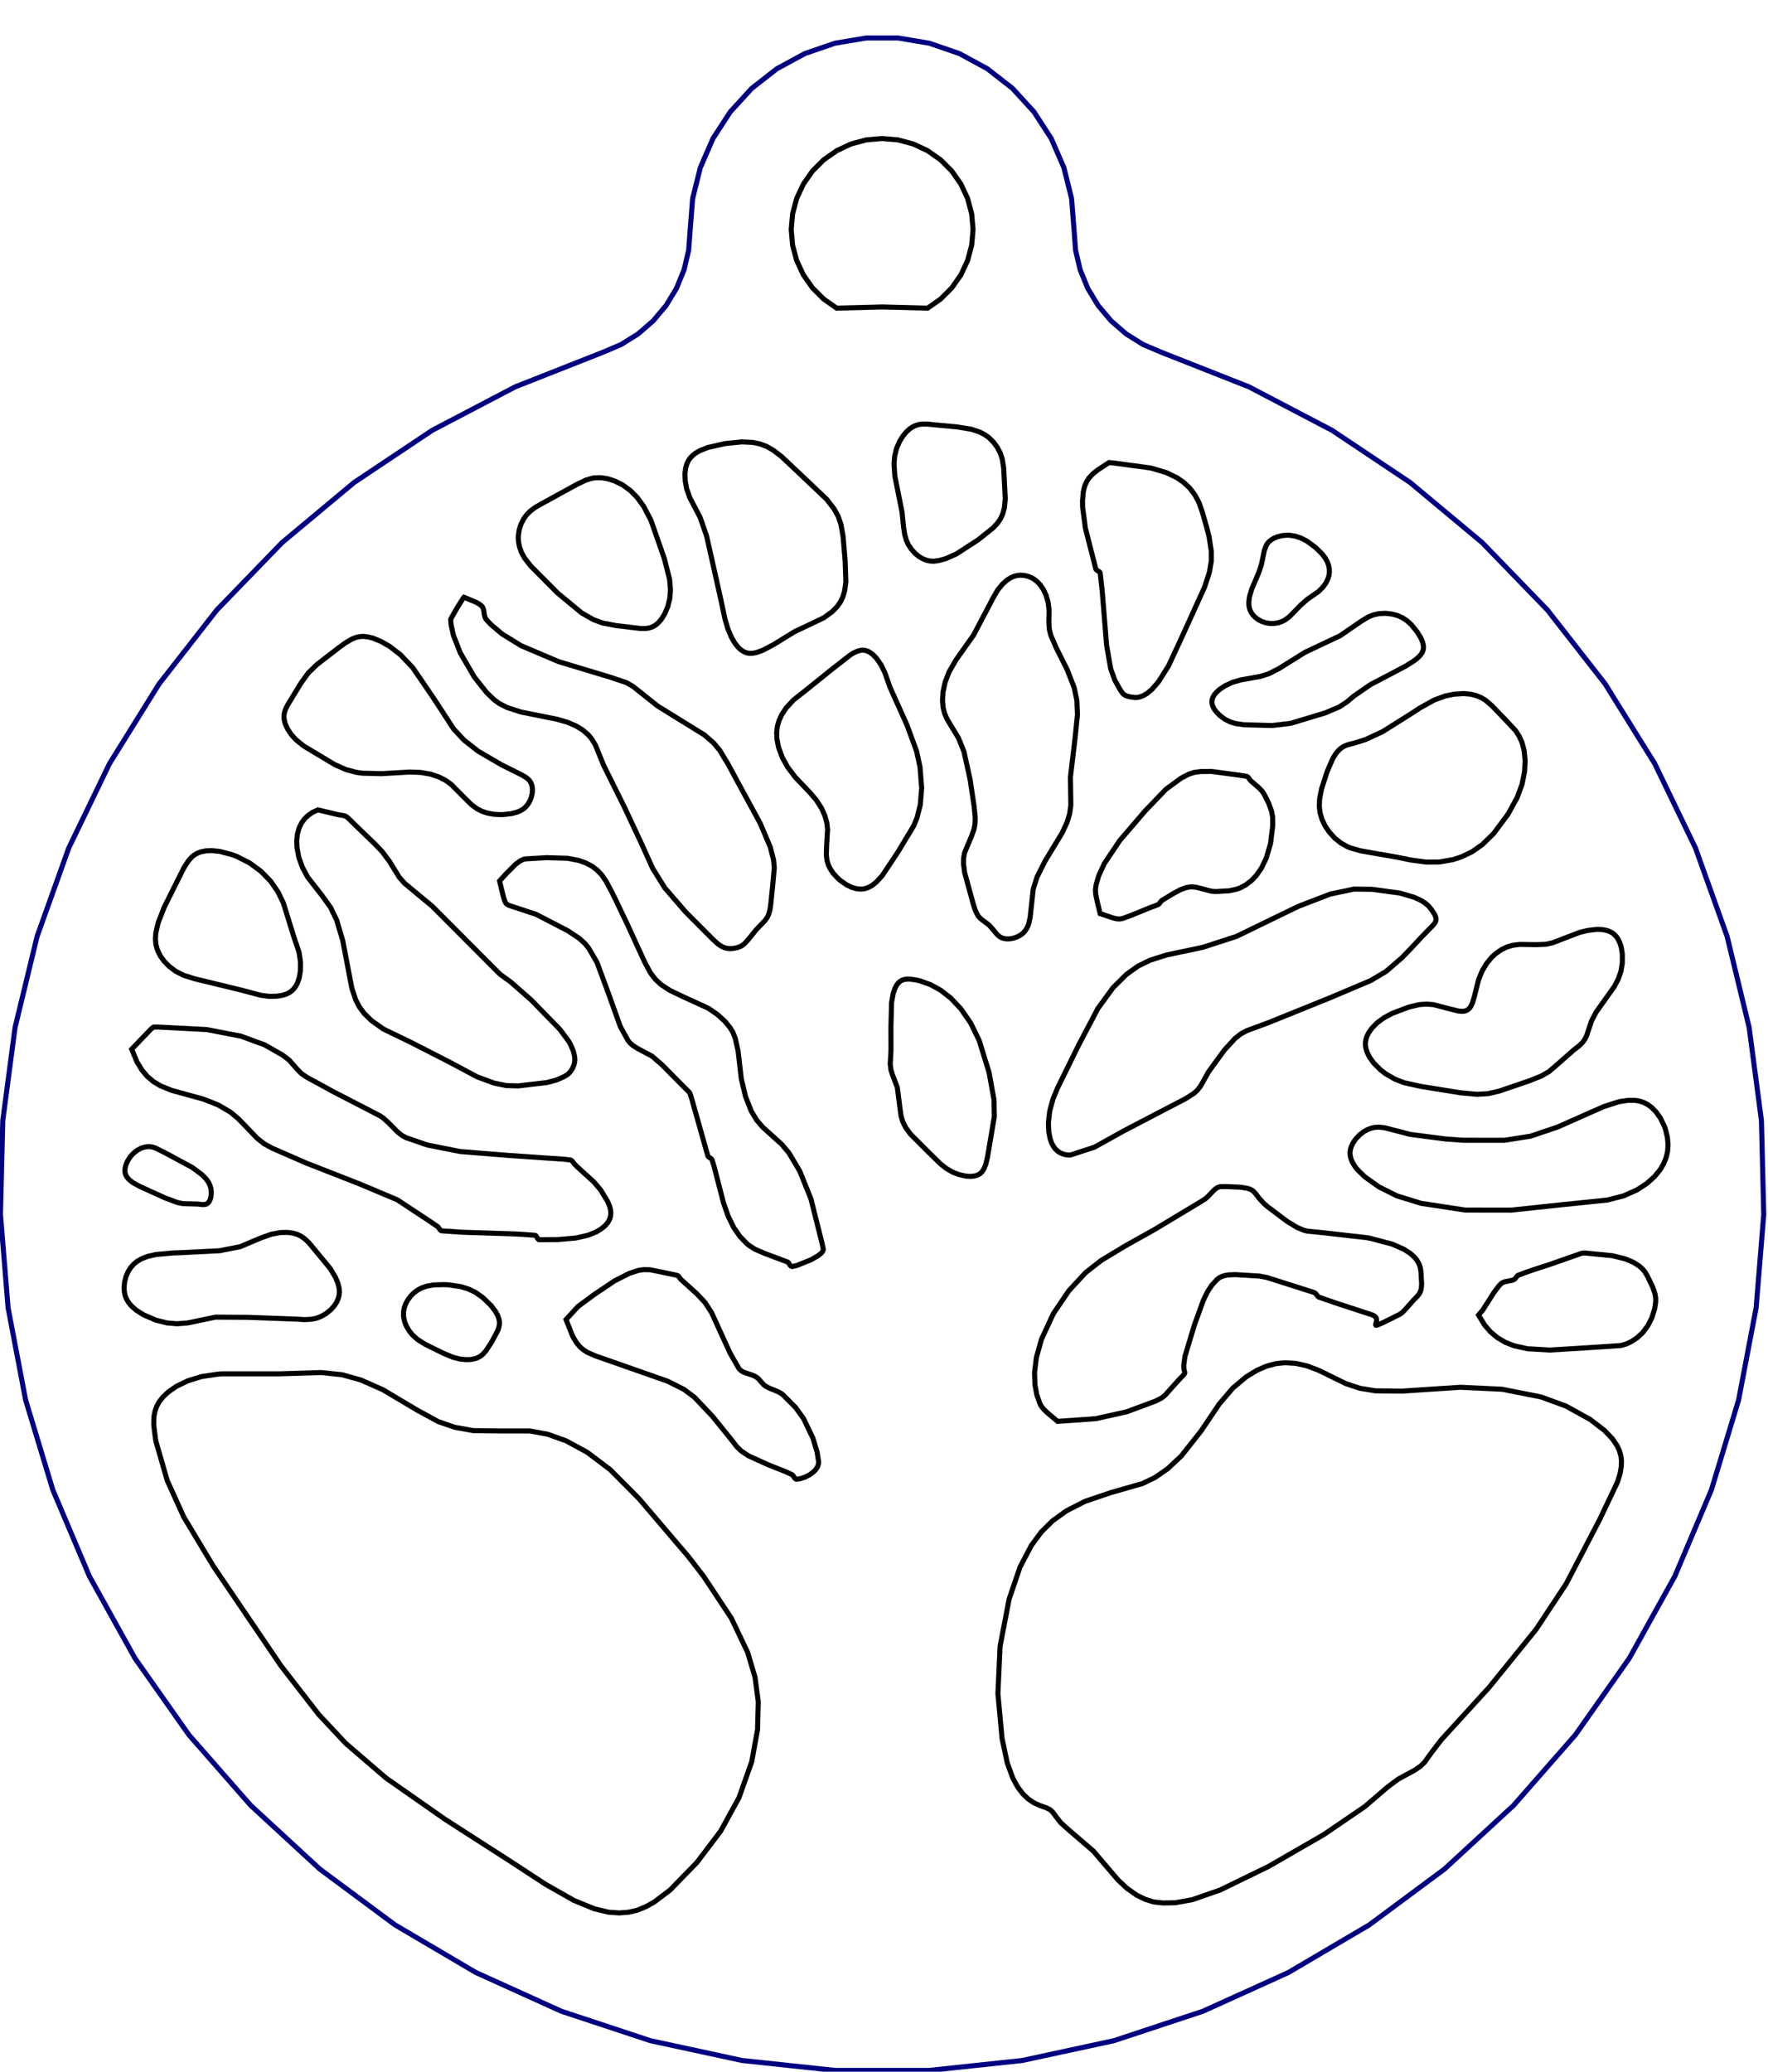 <?xml version="1.0" encoding="UTF-8" standalone="no"?>
<svg
   xmlns:dc="http://purl.org/dc/elements/1.1/"
   xmlns:cc="http://creativecommons.org/ns#"
   xmlns:rdf="http://www.w3.org/1999/02/22-rdf-syntax-ns#"
   xmlns:svg="http://www.w3.org/2000/svg"
   xmlns="http://www.w3.org/2000/svg"
   xmlns:sodipodi="http://sodipodi.sourceforge.net/DTD/sodipodi-0.dtd"
   xmlns:inkscape="http://www.inkscape.org/namespaces/inkscape"
   width="35mm"
   height="41mm"
   viewBox="0 -41 35 41"
   version="1.1"
   id="svg4572"
   sodipodi:docname="tree_earring.svg"
   inkscape:version="0.92.3 (8f024d7827, 2018-11-21, custom)">
  <defs
     id="defs4576" />
  <sodipodi:namedview
     pagecolor="#ffffff"
     bordercolor="#666666"
     borderopacity="1"
     objecttolerance="10"
     gridtolerance="10"
     guidetolerance="10"
     inkscape:pageopacity="0"
     inkscape:pageshadow="2"
     inkscape:window-width="3840"
     inkscape:window-height="2104"
     id="namedview4574"
     showgrid="false"
     inkscape:zoom="11.92561"
     inkscape:cx="66.141732"
     inkscape:cy="77.480315"
     inkscape:window-x="3840"
     inkscape:window-y="0"
     inkscape:window-maximized="1"
     inkscape:current-layer="svg4572" />
  <title
     id="title4568">OpenSCAD Model</title>
  <g
     id="g4670">
    <path
       id="path4638"
       d="m 18.391,-0.025 1.846,-0.197 1.815,-0.392 1.763,-0.583 1.691,-0.766 1.6,-0.942 1.491,-1.106 1.365,-1.258 1.224,-1.396 1.069,-1.518 0.901,-1.623 0.724,-1.71 0.538,-1.777 0.347,-1.824 0.151,-1.851 -0.046,-1.856 -0.243,-1.841 -0.437,-1.805 -0.626,-1.748 -0.808,-1.672 -0.981,-1.576 -1.143,-1.463 -1.292,-1.334 -1.426,-1.189 -1.544,-1.031 -1.645,-0.861 -1.727,-0.681 -0.366,-0.155 -0.337,-0.21 -0.3,-0.26 -0.256,-0.304 -0.206,-0.34 -0.15,-0.368 -0.091,-0.387 -0.029,-0.396 -0.05,-0.627 -0.152,-0.611 -0.251,-0.577 -0.343,-0.528 -0.425,-0.464 -0.496,-0.387 -0.553,-0.3 -0.595,-0.205 -0.621,-0.104 h -0.629 l -0.621,0.104 -0.595,0.205 -0.553,0.3 -0.496,0.387 -0.425,0.464 -0.343,0.528 -0.251,0.577 -0.152,0.611 -0.05,0.627 -0.029,0.396 -0.091,0.387 -0.15,0.368 -0.206,0.34 -0.256,0.304 -0.3,0.26 -0.337,0.21 -0.366,0.155 -1.727,0.681 -1.645,0.861 -1.544,1.031 -1.426,1.189 -1.292,1.334 -1.143,1.463 -0.981,1.576 -0.808,1.672 -0.626,1.748 -0.437,1.805 -0.243,1.841 -0.046,1.856 0.151,1.851 0.347,1.824 0.538,1.777 0.724,1.71 0.902,1.623 1.069,1.518 1.224,1.396 1.365,1.258 1.491,1.106 1.6,0.942 1.691,0.766 1.763,0.583 1.815,0.392 1.846,0.197 z"
       style="fill:none;stroke:#000080;stroke-width:0.1;stroke-miterlimit:4;stroke-dasharray:none"
       inkscape:connector-curvature="0" />
    <path
       id="path4636"
       d="m 18.364,-34.902 -0.901,-0.023 -0.901,0.023 -0.257,-0.18 -0.222,-0.222 -0.18,-0.257 -0.132,-0.284 -0.081,-0.303 -0.027,-0.312 0.028,-0.312 0.081,-0.303 0.133,-0.284 0.18,-0.257 0.222,-0.222 0.257,-0.18 0.284,-0.133 0.303,-0.081 0.312,-0.027 0.312,0.027 0.303,0.081 0.284,0.133 0.257,0.18 0.222,0.222 0.18,0.257 0.133,0.284 0.081,0.303 0.028,0.312 -0.027,0.312 -0.081,0.303 -0.132,0.284 -0.18,0.257 -0.222,0.222 z"
       style="fill:none;stroke:#000000;stroke-width:0.1;stroke-miterlimit:4;stroke-dasharray:none"
       inkscape:connector-curvature="0" />
    <path
       id="path4634"
       d="m 18.488,-29.893 -0.075,-0.004 -0.07,-0.015 -0.07,-0.027 -0.076,-0.043 -0.078,-0.063 -0.078,-0.086 -0.061,-0.093 -0.038,-0.085 -0.032,-0.111 -0.022,-0.145 -0.031,-0.3 -0.143,-0.716 -0.016,-0.238 0.013,-0.154 0.036,-0.148 0.062,-0.145 0.067,-0.107 0.067,-0.08 0.064,-0.058 0.06,-0.041 0.063,-0.029 0.062,-0.018 0.075,-0.009 0.089,2e-4 0.215,0.022 0.379,0.035 0.282,0.047 0.16,0.053 0.104,0.054 0.082,0.059 0.085,0.083 0.08,0.108 0.061,0.119 0.038,0.118 0.027,0.17 0.032,0.612 -0.018,0.179 -0.032,0.119 -0.04,0.088 -0.056,0.085 -0.089,0.099 -0.305,0.244 -0.432,0.279 -0.203,0.09 -0.138,0.038 z"
       style="fill:none;stroke:#000000;stroke-width:0.1;stroke-miterlimit:4;stroke-dasharray:none"
       inkscape:connector-curvature="0" />
    <path
       id="path4632"
       d="m 14.791,-28.078 -0.041,-0.013 -0.042,-0.021 -0.047,-0.033 -0.053,-0.051 -0.061,-0.077 -0.069,-0.118 -0.071,-0.17 -0.057,-0.196 -0.077,-0.363 -0.193,-0.863 -0.092,-0.408 -0.128,-0.369 -0.207,-0.396 -0.059,-0.169 -0.029,-0.152 -0.006,-0.148 0.014,-0.112 0.021,-0.074 0.03,-0.066 0.035,-0.053 0.047,-0.051 0.064,-0.051 0.089,-0.051 0.155,-0.061 0.335,-0.076 0.336,-0.035 0.218,0.011 0.143,0.03 0.13,0.049 0.133,0.076 0.162,0.124 0.351,0.331 0.036,0.034 0.507,0.481 0.148,0.192 0.082,0.151 0.053,0.155 0.043,0.245 0.04,0.48 0.014,0.413 -0.024,0.178 -0.037,0.123 -0.051,0.103 -0.064,0.089 -0.095,0.096 -0.164,0.12 -0.585,0.278 -0.409,0.252 -0.213,0.113 -0.126,0.045 -0.081,0.015 -0.058,0.001 z"
       style="fill:none;stroke:#000000;stroke-width:0.1;stroke-miterlimit:4;stroke-dasharray:none"
       inkscape:connector-curvature="0" />
    <path
       id="path4630"
       d="m 22.38,-27.207 -0.06,-0.014 -0.04,-0.016 -0.025,-0.015 -0.02,-0.016 -0.017,-0.02 -0.043,-0.061 -0.105,-0.189 -0.082,-0.224 -0.082,-0.474 -0.087,-1.078 -0.039,-0.342 -0.001,-0.006 -0.002,-0.005 -0.003,-0.005 -0.005,-0.006 -0.007,-0.006 -0.008,-0.006 -0.033,-0.02 -0.013,-0.01 -0.007,-0.007 -0.004,-0.005 -0.003,-0.006 -0.207,-0.807 -0.055,-0.416 -0.002,-0.132 0.017,-0.184 0.027,-0.105 0.038,-0.087 0.045,-0.07 0.07,-0.077 0.102,-0.082 0.226,-0.148 0.08,0.008 0.747,0.1 0.312,0.093 0.206,0.1 0.132,0.091 0.119,0.112 0.104,0.137 0.081,0.153 0.066,0.19 0.035,0.121 0.046,0.161 0.052,0.201 0.045,0.291 -7e-4,0.196 -0.039,0.223 -0.095,0.29 -0.448,0.986 -0.264,0.569 -0.199,0.316 -0.13,0.15 -0.095,0.08 -0.074,0.044 -0.055,0.022 -0.053,0.013 -0.049,0.004 z"
       style="fill:none;stroke:#000000;stroke-width:0.1;stroke-miterlimit:4;stroke-dasharray:none"
       inkscape:connector-curvature="0" />
    <path
       id="path4628"
       d="m 12.524,-28.58 -0.325,-0.039 -0.27,-0.051 -0.186,-0.069 -0.227,-0.13 -0.475,-0.392 -0.538,-0.541 -0.118,-0.153 -0.06,-0.109 -0.042,-0.117 -0.02,-0.105 -0.003,-0.102 0.017,-0.121 0.036,-0.115 0.053,-0.106 0.061,-0.084 0.074,-0.074 0.099,-0.073 0.125,-0.071 0.704,-0.386 0.173,-0.082 0.12,-0.035 0.07,-0.01 0.104,-8e-4 0.124,0.018 0.145,0.045 0.163,0.081 0.151,0.11 0.133,0.134 0.131,0.18 0.144,0.276 0.264,0.755 0.105,0.413 0.017,0.211 -0.013,0.163 -0.04,0.165 -0.062,0.146 -0.066,0.105 -0.054,0.063 -0.037,0.034 -0.049,0.034 -0.054,0.026 -0.053,0.016 -0.066,0.009 -0.094,10e-5 z"
       style="fill:none;stroke:#000000;stroke-width:0.1;stroke-miterlimit:4;stroke-dasharray:none"
       inkscape:connector-curvature="0" />
    <path
       id="path4626"
       d="m 25.059,-28.674 -0.08,-0.027 -0.071,-0.037 -0.058,-0.043 -0.046,-0.047 -0.001,-0.002 -0.032,-0.045 -0.024,-0.048 -0.015,-0.048 -0.009,-0.058 10e-5,-0.072 0.013,-0.091 0.043,-0.149 0.135,-0.314 0.057,-0.169 0.059,-0.285 0.028,-0.077 0.007,-0.015 0.025,-0.042 0.03,-0.035 0.04,-0.034 0.053,-0.033 0.079,-0.033 0.092,-0.022 0.09,-0.008 0.064,0.002 0.102,0.017 0.11,0.036 0.122,0.062 0.171,0.126 0.132,0.13 0.066,0.088 0.038,0.073 0.024,0.07 0.013,0.072 5e-4,0.067 -0.01,0.062 -0.022,0.068 -0.038,0.075 -0.058,0.081 -0.085,0.085 -0.222,0.154 -0.128,0.112 -0.227,0.232 -0.083,0.062 -0.055,0.03 -0.078,0.028 -0.084,0.014 -0.085,3e-4 z"
       style="fill:none;stroke:#000000;stroke-width:0.1;stroke-miterlimit:4;stroke-dasharray:none"
       inkscape:connector-curvature="0" />
    <path
       id="path4624"
       d="m 19.899,-22.422 -0.041,-0.009 -0.031,-0.011 -0.032,-0.018 -0.034,-0.026 -0.036,-0.036 -0.071,-0.087 -0.072,-0.082 -0.125,-0.093 -0.053,-0.043 -0.033,-0.038 -0.031,-0.049 -0.036,-0.08 -0.035,-0.108 -0.173,-0.63 -0.023,-0.178 0.003,-0.109 0.018,-0.102 0.135,-0.322 0.053,-0.144 0.02,-0.105 0.004,-0.131 -0.021,-0.211 -0.079,-0.531 -0.123,-0.56 -0.108,-0.268 -0.226,-0.374 -0.048,-0.11 -0.03,-0.117 -0.013,-0.141 0.01,-0.17 0.043,-0.196 0.076,-0.198 0.138,-0.241 0.347,-0.489 0.354,-0.672 0.016,-0.034 0.109,-0.189 0.096,-0.117 0.089,-0.079 0.078,-0.049 0.061,-0.026 0.066,-0.017 0.069,-0.005 0.071,0.006 0.078,0.019 0.071,0.03 0.042,0.025 0.063,0.05 0.061,0.066 0.059,0.087 0.054,0.116 0.04,0.139 0.019,0.146 -0.004,0.252 0.009,0.135 0.031,0.123 0.105,0.242 0.219,0.437 0.138,0.355 0.052,0.247 0.012,0.284 -0.049,0.481 -0.09,0.755 0.008,0.556 -0.023,0.169 -0.051,0.169 -0.097,0.21 -0.338,0.557 -0.158,0.314 -0.077,0.24 -0.061,0.558 -0.027,0.125 -0.013,0.038 -0.028,0.059 -0.033,0.05 -0.041,0.045 -0.048,0.037 -0.062,0.034 -0.065,0.024 -0.069,0.015 -0.059,0.004 z"
       style="fill:none;stroke:#000000;stroke-width:0.1;stroke-miterlimit:4;stroke-dasharray:none"
       inkscape:connector-curvature="0" />
    <path
       id="path4622"
       d="m 14.39,-22.232 -0.054,-0.015 -0.062,-0.029 -0.06,-0.041 -0.115,-0.106 -0.525,-0.527 -0.412,-0.476 -0.242,-0.389 -0.218,-0.483 -0.34,-0.726 -0.411,-0.827 -0.165,-0.405 -0.075,-0.124 -0.069,-0.081 -0.109,-0.093 -0.133,-0.081 -0.173,-0.073 -0.205,-0.059 -0.706,-0.141 -0.272,-0.088 -0.157,-0.079 -0.105,-0.076 -0.144,-0.138 -0.246,-0.309 -0.28,-0.481 -0.136,-0.347 -0.046,-0.207 -0.008,-0.102 -3e-5,-0.006 1.8e-4,-8e-4 3.7e-4,-0.001 9.1e-4,-0.002 0.002,-0.004 0.004,-0.009 0.009,-0.018 0.019,-0.034 0.035,-0.062 0.058,-0.101 0.119,-0.188 0.016,-0.019 0.235,0.097 0.067,0.038 0.043,0.034 0.016,0.017 0.01,0.016 0.011,0.025 0.008,0.03 0.014,0.094 0.01,0.04 0.01,0.024 0.011,0.018 0.096,0.105 0.22,0.186 0.38,0.235 0.745,0.316 1.013,0.305 0.332,0.112 0.127,0.074 0.486,0.387 0.461,0.285 0.466,0.288 0.184,0.161 0.118,0.144 0.165,0.272 0.182,0.337 0.454,0.835 0.199,0.469 0.065,0.254 0.015,0.156 -0.03,0.327 -0.044,0.43 -0.015,0.086 -0.024,0.082 -0.026,0.055 -0.044,0.063 -0.172,0.178 -0.153,0.19 -0.072,0.081 -0.051,0.042 -0.042,0.024 -0.06,0.022 -0.077,0.016 -0.067,0.004 z"
       style="fill:none;stroke:#000000;stroke-width:0.1;stroke-miterlimit:4;stroke-dasharray:none"
       inkscape:connector-curvature="0" />
    <path
       id="path4620"
       d="m 24.63,-26.656 -0.171,-0.025 -0.102,-0.031 -0.104,-0.051 -0.098,-0.071 -0.074,-0.074 -0.046,-0.064 -0.016,-0.029 -0.016,-0.04 -0.009,-0.035 -0.003,-0.033 0.002,-0.031 0.007,-0.032 0.016,-0.039 0.025,-0.041 0.041,-0.049 0.065,-0.058 0.105,-0.069 0.143,-0.067 0.168,-0.049 0.396,-0.071 0.161,-0.052 0.198,-0.101 0.516,-0.322 0.696,-0.329 0.425,-0.292 0.133,-0.08 0.106,-0.042 0.107,-0.023 0.128,-0.006 0.126,0.014 0.109,0.029 0.102,0.046 0.086,0.057 0.088,0.08 0.116,0.144 0.075,0.124 0.033,0.081 0.013,0.058 0.003,0.039 -0.003,0.037 -0.008,0.031 -0.013,0.032 -0.022,0.036 -0.035,0.042 -0.061,0.056 -0.06,0.044 -0.151,0.094 -0.215,0.114 -0.484,0.254 -0.323,0.223 -0.143,0.12 -0.148,0.097 -0.28,0.119 -0.687,0.207 -0.357,0.042 z"
       style="fill:none;stroke:#000000;stroke-width:0.1;stroke-miterlimit:4;stroke-dasharray:none"
       inkscape:connector-curvature="0" />
    <path
       id="path4618"
       d="M 9.779,-24.885 9.65,-24.908 9.541,-24.944 9.445,-24.993 9.335,-25.074 9.186,-25.22 8.935,-25.473 8.825,-25.554 8.689,-25.624 l -0.167,-0.056 -0.195,-0.033 -0.209,-0.008 -0.564,0.032 -0.383,-0.009 -0.121,-0.018 -0.202,-0.054 -0.221,-0.098 -0.613,-0.367 -0.158,-0.128 -0.09,-0.1 -0.075,-0.114 -0.043,-0.096 -0.02,-0.074 -0.006,-0.057 0.002,-0.053 0.011,-0.056 0.024,-0.065 0.037,-0.073 0.265,-0.435 0.142,-0.196 0.172,-0.167 0.437,-0.337 0.122,-0.089 0.131,-0.077 0.091,-0.035 0.073,-0.015 0.067,-0.003 0.085,0.009 0.104,0.026 0.166,0.069 0.165,0.095 0.212,0.164 0.246,0.259 0.425,0.624 0.379,0.582 0.207,0.224 0.281,0.22 0.456,0.266 0.415,0.207 0.084,0.051 0.044,0.038 0.025,0.03 0.02,0.032 0.015,0.037 0.011,0.046 0.005,0.054 -0.004,0.068 -0.019,0.084 -0.03,0.074 -0.038,0.064 -0.042,0.051 -0.046,0.039 -0.056,0.035 -0.072,0.031 -0.11,0.028 -0.188,0.021 z"
       style="fill:none;stroke:#000000;stroke-width:0.1;stroke-miterlimit:4;stroke-dasharray:none"
       inkscape:connector-curvature="0" />
    <path
       id="path4616"
       d="m 16.954,-23.412 -0.094,-0.028 -0.103,-0.05 -0.116,-0.08 -0.058,-0.051 -0.086,-0.094 -0.059,-0.086 -0.04,-0.082 -0.025,-0.082 -0.015,-0.114 0.006,-0.192 0.019,-0.311 -0.015,-0.136 -0.038,-0.138 -0.069,-0.153 -0.103,-0.159 -0.127,-0.149 -0.287,-0.301 -0.152,-0.2 -0.106,-0.192 -0.074,-0.2 -0.032,-0.166 -0.005,-0.128 0.014,-0.122 0.032,-0.112 0.056,-0.122 0.089,-0.133 0.143,-0.154 0.232,-0.183 0.554,-0.445 0.346,-0.269 0.055,-0.033 0.079,-0.036 0.056,-0.015 0.039,-0.005 0.038,0.002 0.038,0.008 0.04,0.015 0.046,0.026 0.055,0.043 0.066,0.069 0.092,0.134 0.073,0.151 0.1,0.285 0.336,0.748 0.191,0.519 0.068,0.314 0.033,0.417 -0.028,0.331 -0.063,0.251 -0.068,0.165 -0.314,0.521 -0.308,0.463 -0.117,0.128 -0.085,0.067 -0.069,0.038 -0.057,0.021 -0.059,0.011 -0.058,0.002 z"
       style="fill:none;stroke:#000000;stroke-width:0.1;stroke-miterlimit:4;stroke-dasharray:none"
       inkscape:connector-curvature="0" />
    <path
       id="path4614"
       d="m 27.928,-23.98 -0.248,-0.051 -0.752,-0.132 -0.202,-0.059 -0.059,-0.025 -0.122,-0.069 -0.118,-0.094 -0.115,-0.126 -0.084,-0.126 -0.058,-0.124 -0.038,-0.131 -0.014,-0.124 0.006,-0.151 0.04,-0.203 0.111,-0.34 0.112,-0.259 0.068,-0.106 0.059,-0.065 0.05,-0.04 0.053,-0.031 0.065,-0.025 0.121,-0.031 0.229,-0.071 0.34,-0.158 0.583,-0.367 0.152,-0.1 0.289,-0.16 0.212,-0.077 0.172,-0.036 0.193,-0.013 0.134,0.012 0.111,0.026 0.103,0.042 0.089,0.054 0.12,0.103 0.264,0.273 0.205,0.219 0.078,0.119 0.054,0.123 0.041,0.154 0.02,0.194 -0.01,0.222 -0.05,0.252 -0.098,0.266 -0.181,0.329 -0.285,0.383 -0.227,0.221 -0.198,0.138 -0.207,0.1 -0.174,0.057 -0.275,0.047 -0.259,8e-4 z"
       style="fill:none;stroke:#000000;stroke-width:0.1;stroke-miterlimit:4;stroke-dasharray:none"
       inkscape:connector-curvature="0" />
    <path
       id="path4612"
       d="m 22.087,-22.82 -0.071,-0.019 -0.237,-0.08 -0.056,-0.229 -0.033,-0.16 -0.004,-0.089 0.013,-0.094 0.053,-0.181 0.111,-0.24 0.305,-0.455 0.504,-0.587 0.408,-0.425 0.302,-0.221 0.148,-0.077 0.109,-0.036 0.131,-0.018 0.213,-0.002 0.594,0.08 0.099,0.017 0.008,0.003 0.008,0.004 0.009,0.006 0.01,0.009 0.009,0.011 0.03,0.042 0.02,0.021 0.162,0.141 0.059,0.064 0.032,0.049 0.089,0.174 0.06,0.166 0.022,0.115 0.002,0.169 -0.044,0.356 -0.082,0.28 -0.097,0.204 -0.101,0.146 -0.098,0.103 -0.11,0.084 -0.102,0.056 -0.07,0.027 -0.155,0.035 -0.278,0.015 -0.078,-0.007 -0.295,-0.076 -0.08,-0.01 -0.06,0.003 -0.071,0.015 -0.114,0.042 -0.159,0.087 -0.197,0.121 -0.01,0.007 -0.011,0.011 -0.017,0.022 -0.021,0.028 -0.011,0.01 -0.009,0.006 -0.136,0.051 -0.393,0.159 -0.168,0.063 -0.051,0.01 -0.042,0.001 z"
       style="fill:none;stroke:#000000;stroke-width:0.1;stroke-miterlimit:4;stroke-dasharray:none"
       inkscape:connector-curvature="0" />
    <path
       id="path4610"
       d="M 10.027,-19.515 9.78,-19.565 9.447,-19.688 8.899,-19.98 8.153,-20.362 7.591,-20.634 7.355,-20.801 7.208,-20.945 7.115,-21.072 7.04,-21.217 6.965,-21.444 l -0.18,-0.942 -0.12,-0.404 -0.12,-0.249 -0.169,-0.236 -0.287,-0.368 -0.106,-0.199 -0.068,-0.193 -0.036,-0.191 -0.005,-0.143 0.013,-0.121 0.028,-0.105 0.015,-0.039 0.043,-0.085 0.056,-0.076 0.071,-0.069 0.082,-0.056 0.111,-0.052 0.401,0.095 0.121,0.021 0.021,0.007 0.019,0.01 0.024,0.018 0.041,0.038 0.086,0.086 0.427,0.412 0.137,0.145 0.137,0.183 0.196,0.318 0.105,0.119 0.207,0.172 0.338,0.28 1.349,1.352 0.206,0.148 0.411,0.361 0.569,0.584 0.172,0.234 0.035,0.062 0.054,0.127 0.025,0.103 0.006,0.066 -0.005,0.057 -0.016,0.059 -0.028,0.063 -0.034,0.053 -0.036,0.041 -0.04,0.033 -0.073,0.042 -0.137,0.058 -0.188,0.05 -0.321,0.037 -0.244,0.029 z"
       style="fill:none;stroke:#000000;stroke-width:0.1;stroke-miterlimit:4;stroke-dasharray:none"
       inkscape:connector-curvature="0" />
    <path
       id="path4608"
       d="M 5.168,-21.302 4.726,-21.418 3.851,-21.63 3.63,-21.7 3.493,-21.77 3.476,-21.78 l -0.125,-0.093 -0.1,-0.102 -0.073,-0.101 -0.051,-0.099 -0.017,-0.045 -0.024,-0.093 -0.009,-0.1 0.007,-0.119 0.045,-0.2 0.122,-0.313 0.298,-0.598 0.094,-0.187 0.087,-0.134 0.066,-0.074 0.055,-0.044 0.057,-0.033 0.069,-0.026 0.098,-0.02 0.117,-0.005 0.156,0.016 0.23,0.059 0.111,0.041 0.257,0.131 0.223,0.165 0.186,0.191 0.147,0.211 0.107,0.222 0.209,0.673 0.102,0.302 0.029,0.192 -0.002,0.18 -0.024,0.138 -0.034,0.098 -0.034,0.064 -0.037,0.05 -0.041,0.042 -0.045,0.033 -0.057,0.029 -0.089,0.028 -0.108,0.017 -0.154,0.002 z"
       style="fill:none;stroke:#000000;stroke-width:0.1;stroke-miterlimit:4;stroke-dasharray:none"
       inkscape:connector-curvature="0" />
    <path
       id="path4606"
       d="m 15.674,-15.939 -0.005,-6e-4 -0.005,-0.002 -0.005,-0.002 -0.005,-0.004 -0.007,-0.006 -0.009,-0.011 -0.022,-0.035 -0.011,-0.014 -0.008,-0.007 -0.007,-0.004 -0.452,-0.169 -0.195,-0.085 -0.114,-0.073 -0.052,-0.043 -0.133,-0.14 -0.12,-0.174 -0.111,-0.226 -0.091,-0.262 -0.188,-0.727 -0.038,-0.122 -0.004,-0.007 -0.005,-0.007 -0.008,-0.008 -0.009,-0.007 -0.029,-0.02 -0.015,-0.012 -0.008,-0.009 -0.004,-0.006 -0.003,-0.007 -0.319,-1.13 -0.033,-0.102 -0.005,-0.01 -0.007,-0.011 -0.015,-0.016 -0.016,-0.013 -0.508,-0.514 -0.2,-0.173 -0.284,-0.151 -0.096,-0.061 -0.056,-0.05 -0.04,-0.049 -0.151,-0.272 -0.238,-0.664 -0.225,-0.608 -0.163,-0.281 -0.077,-0.095 -0.108,-0.098 -0.231,-0.154 -0.629,-0.325 -0.492,-0.162 -0.047,-0.016 -0.023,-0.012 -0.016,-0.012 -0.013,-0.014 -0.013,-0.019 -0.016,-0.034 -0.028,-0.091 -0.073,-0.299 0.122,-0.134 0.199,-0.2 0.084,-0.061 0.053,-0.027 0.04,-0.013 0.054,-0.005 0.382,-0.022 0.409,0.012 0.225,0.043 0.14,0.05 0.126,0.067 0.103,0.079 0.088,0.093 0.083,0.122 0.114,0.213 0.091,0.185 0.128,0.27 0.076,0.157 0.357,0.778 0.112,0.209 0.096,0.126 0.115,0.108 0.178,0.117 0.278,0.132 0.481,0.22 0.183,0.126 0.145,0.133 0.101,0.123 0.056,0.093 0.047,0.119 0.055,0.243 0.065,0.558 0.084,0.353 0.112,0.284 0.108,0.181 0.12,0.14 0.38,0.343 0.14,0.168 0.212,0.356 0.221,0.547 0.222,0.884 0.023,0.113 2e-4,0.009 -0.001,0.01 -0.004,0.013 -0.007,0.014 -0.012,0.018 -0.022,0.024 -0.058,0.046 -0.135,0.078 -0.276,0.111 -0.083,0.021 -0.017,0.002 z"
       style="fill:none;stroke:#000000;stroke-width:0.1;stroke-miterlimit:4;stroke-dasharray:none"
       inkscape:connector-curvature="0" />
    <path
       id="path4604"
       d="m 21.163,-18.141 -0.068,-0.007 -0.059,-0.016 -0.053,-0.024 -0.044,-0.029 -0.044,-0.041 -0.038,-0.05 -0.036,-0.065 -0.032,-0.088 -0.028,-0.145 -0.006,-0.181 0.026,-0.226 0.065,-0.238 0.089,-0.215 0.412,-0.839 0.387,-0.736 0.3,-0.412 0.265,-0.263 0.23,-0.164 0.238,-0.117 0.329,-0.104 0.719,-0.152 0.664,-0.216 1.22,-0.592 0.639,-0.246 0.465,-0.097 0.356,0.004 0.545,0.073 0.288,0.083 0.152,0.071 0.087,0.059 0.056,0.053 0.059,0.074 0.053,0.082 0.019,0.044 0.007,0.027 0.002,0.023 -0.001,0.021 -0.004,0.019 -0.004,0.013 -0.011,0.021 -0.018,0.025 -0.029,0.032 -0.028,0.028 -0.212,0.219 -0.192,0.207 -0.175,0.18 -0.316,0.273 -0.299,0.177 -0.802,0.34 -1.223,0.494 -0.43,0.159 -0.118,0.063 -0.115,0.091 -0.214,0.233 -0.312,0.429 -0.157,0.281 -0.066,0.084 -0.064,0.058 -0.152,0.099 -1.235,0.644 -0.583,0.324 -0.478,0.156 z"
       style="fill:none;stroke:#000000;stroke-width:0.1;stroke-miterlimit:4;stroke-dasharray:none"
       inkscape:connector-curvature="0" />
    <path
       id="path4602"
       d="m 28.92,-19.372 -0.78,-0.125 -0.344,-0.075 -0.186,-0.073 -0.178,-0.103 -0.108,-0.084 -0.132,-0.133 -0.082,-0.115 -0.047,-0.096 -0.022,-0.071 -0.01,-0.064 v -0.063 l 0.009,-0.057 0.02,-0.061 0.037,-0.073 0.063,-0.089 0.103,-0.105 0.129,-0.095 0.166,-0.09 0.331,-0.125 0.207,-0.049 0.138,-0.011 0.142,0.011 0.298,0.078 0.197,0.049 0.071,0.006 0.044,-0.004 0.028,-0.007 0.024,-0.01 0.021,-0.013 0.02,-0.016 0.021,-0.024 0.022,-0.034 0.029,-0.065 0.038,-0.126 0.079,-0.32 0.073,-0.181 0.09,-0.15 0.102,-0.122 0.075,-0.069 0.11,-0.077 0.113,-0.055 0.114,-0.034 0.137,-0.018 0.323,0.005 0.194,-0.007 0.133,-0.028 0.53,-0.204 0.161,-0.041 0.181,-0.022 0.111,0.003 7e-4,10e-5 0.089,0.017 0.059,0.021 0.049,0.026 0.042,0.031 0.04,0.042 0.037,0.053 0.035,0.072 0.03,0.098 0.02,0.132 -0.001,0.173 -0.028,0.166 -0.051,0.146 -0.078,0.15 -0.362,0.509 -0.091,0.174 -0.096,0.289 -0.033,0.068 -0.045,0.063 -0.068,0.069 -0.119,0.093 -0.343,0.302 -0.135,0.116 -0.156,0.09 -0.244,0.097 -0.591,0.201 -0.216,0.05 -0.219,0.013 z"
       style="fill:none;stroke:#000000;stroke-width:0.1;stroke-miterlimit:4;stroke-dasharray:none"
       inkscape:connector-curvature="0" />
    <path
       id="path4600"
       d="m 19.125,-17.723 -0.138,-0.03 -0.129,-0.05 -0.124,-0.072 -0.121,-0.096 -0.228,-0.223 -0.36,-0.36 -0.098,-0.135 -0.055,-0.11 -0.035,-0.119 -0.025,-0.181 -0.048,-0.378 -0.097,-0.255 -0.032,-0.104 -0.012,-0.109 0.015,-0.271 -0.001,-0.47 0.013,-0.474 0.033,-0.183 0.035,-0.1 0.033,-0.062 0.027,-0.036 0.028,-0.027 0.029,-0.021 0.032,-0.016 0.035,-0.011 0.046,-0.007 0.068,-5e-4 0.128,0.019 0.077,0.019 0.2,0.072 0.198,0.109 0.199,0.154 0.201,0.212 0.196,0.284 0.169,0.345 0.196,0.634 0.098,0.542 0.006,0.333 -0.134,0.794 -0.035,0.148 -0.032,0.081 -0.029,0.049 -0.024,0.03 -0.028,0.025 -0.033,0.021 -0.038,0.016 -0.05,0.012 -0.067,0.006 z"
       style="fill:none;stroke:#000000;stroke-width:0.1;stroke-miterlimit:4;stroke-dasharray:none"
       inkscape:connector-curvature="0" />
    <path
       id="path4598"
       d="m 10.673,-16.465 -0.005,-9e-4 -0.004,-0.002 -0.004,-0.003 -0.005,-0.004 -0.006,-0.007 -0.009,-0.014 -0.018,-0.031 -0.009,-0.012 -0.006,-0.006 -0.004,-0.003 -0.004,-0.002 -0.005,-0.002 -0.079,-0.007 -0.147,-0.011 -0.18,-0.01 -1.021,-0.033 -0.419,-0.028 -0.006,-0.001 -0.006,-0.002 -0.006,-0.003 -0.007,-0.005 -0.008,-0.007 -0.007,-0.009 -0.014,-0.02 -0.019,-0.026 -0.01,-0.01 -0.145,-0.099 -0.655,-0.432 -0.746,-0.314 -1.055,-0.413 -0.672,-0.293 -0.162,-0.088 -0.14,-0.111 -0.277,-0.288 -0.099,-0.101 -0.154,-0.129 -0.241,-0.14 -0.288,-0.114 -0.64,-0.177 -0.217,-0.089 -0.133,-0.08 -0.122,-0.102 -0.105,-0.123 -0.102,-0.166 -0.105,-0.253 0.073,-0.076 0.305,-0.318 0.043,-0.036 0.01,-0.006 0.004,-0.002 0.002,-5e-4 0.01,-1e-4 0.074,1e-4 0.964,0.05 0.678,0.131 0.468,0.172 0.348,0.197 0.135,0.102 0.159,0.18 0.087,0.089 0.105,0.072 0.534,0.291 0.912,0.471 0.075,0.051 0.1,0.091 0.179,0.181 0.09,0.071 0.074,0.04 0.424,0.146 0.651,0.129 0.942,0.076 1.125,0.077 0.113,0.014 0.008,0.002 0.007,0.003 0.008,0.005 0.009,0.007 0.012,0.013 0.004,0.006 0.025,0.036 0.057,0.058 0.335,0.305 0.135,0.159 0.139,0.229 0.041,0.1 0.017,0.075 0.004,0.053 -0.004,0.051 -0.011,0.046 -0.02,0.048 -0.031,0.05 -0.052,0.059 -0.069,0.057 -0.1,0.061 -0.163,0.066 -0.243,0.056 -0.348,0.03 -0.343,0.003 z"
       style="fill:none;stroke:#000000;stroke-width:0.1;stroke-miterlimit:4;stroke-dasharray:none"
       inkscape:connector-curvature="0" />
    <path
       id="path4596"
       d="m 29.007,-17.052 -0.873,-0.133 -0.481,-0.148 -0.352,-0.176 -0.283,-0.201 -0.144,-0.14 -0.045,-0.057 -0.055,-0.089 -0.027,-0.063 -0.015,-0.057 -0.006,-0.055 3e-4,-0.027 0.007,-0.053 0.018,-0.06 0.033,-0.069 0.053,-0.077 0.078,-0.083 0.082,-0.063 0.077,-0.043 0.074,-0.028 0.071,-0.015 0.084,-0.004 0.111,0.013 0.165,0.042 0.338,0.088 0.691,0.09 0.356,0.026 0.819,4e-4 0.517,-0.081 0.531,-0.179 0.916,-0.406 0.303,-0.097 0.183,-0.028 0.131,0.001 0.093,0.015 0.085,0.028 0.081,0.043 0.078,0.059 0.083,0.085 0.084,0.118 0.08,0.163 0.023,0.066 0.038,0.159 0.012,0.141 -0.009,0.133 -0.028,0.12 -0.049,0.123 -0.071,0.12 -0.109,0.134 -0.152,0.137 -0.197,0.129 -0.262,0.116 -0.323,0.084 -0.895,0.092 -1.015,0.108 z"
       style="fill:none;stroke:#000000;stroke-width:0.1;stroke-miterlimit:4;stroke-dasharray:none"
       inkscape:connector-curvature="0" />
    <path
       id="path4594"
       d="m 3.912,-17.171 -0.169,-0.005 -0.125,-0.004 -0.108,-0.022 -0.245,-0.092 -0.235,-0.106 -0.267,-0.122 -0.135,-0.075 -0.066,-0.052 -0.013,-0.013 -0.033,-0.039 -0.019,-0.031 -0.014,-0.033 -0.008,-0.036 -0.002,-0.04 0.005,-0.049 0.019,-0.069 0.033,-0.073 0.053,-0.08 0.063,-0.068 0.066,-0.052 0.07,-0.039 0.06,-0.022 0.056,-0.012 0.056,-0.003 0.052,0.006 0.066,0.019 0.199,0.099 0.525,0.283 0.024,0.015 0.18,0.135 0.081,0.083 0.047,0.066 0.027,0.056 0.019,0.062 0.009,0.07 -0.002,0.064 -0.011,0.06 -0.015,0.043 -0.016,0.029 -0.015,0.019 -0.014,0.013 -0.015,0.01 -0.016,0.007 -0.019,0.005 -0.026,0.003 -0.029,3e-4 z"
       style="fill:none;stroke:#000000;stroke-width:0.1;stroke-miterlimit:4;stroke-dasharray:none"
       inkscape:connector-curvature="0" />
    <path
       id="path4592"
       d="m 20.751,-13.026 -0.09,-0.084 -0.046,-0.059 -0.028,-0.051 -0.061,-0.172 -0.038,-0.203 -0.008,-0.242 0.036,-0.295 0.102,-0.364 0.234,-0.505 0.306,-0.453 0.336,-0.363 0.307,-0.239 0.472,-0.285 0.584,-0.327 0.893,-0.537 0.109,-0.068 0.049,-0.043 0.122,-0.128 0.045,-0.037 0.033,-0.019 0.026,-0.01 0.027,-0.006 0.113,-8e-4 0.282,0.012 0.133,0.021 0.06,0.02 0.039,0.021 0.032,0.025 0.032,0.035 0.07,0.092 0.098,0.108 0.069,0.06 0.391,0.295 0.2,0.121 0.134,0.055 0.067,0.017 0.276,0.027 0.892,0.101 0.083,0.015 0.433,0.115 0.225,0.099 0.127,0.082 0.083,0.075 0.05,0.061 0.036,0.061 0.025,0.065 0.014,0.066 0.007,0.07 0.011,0.209 -0.007,0.087 -0.011,0.046 -0.016,0.038 -0.023,0.037 -0.032,0.039 -0.074,0.075 -0.148,0.168 -0.067,0.07 -0.049,0.037 -0.336,0.167 -0.111,0.047 -0.017,0.004 -0.007,7e-4 -0.004,-3e-4 -0.002,-5e-4 -0.002,-6e-4 -0.001,-7e-4 -10e-4,-8e-4 -7e-4,-8e-4 -6e-4,-0.001 -6e-4,-0.001 -5e-4,-0.002 -2e-4,-0.002 10e-5,-0.004 0.001,-0.007 0.006,-0.02 0.005,-0.016 0.006,-0.028 0.001,-0.02 -0.001,-0.014 -0.003,-0.013 -0.005,-0.013 -0.005,-0.008 -0.009,-0.012 -0.013,-0.012 -0.02,-0.013 -0.032,-0.015 -0.749,-0.245 -0.303,-0.106 -0.008,-0.004 -0.008,-0.005 -0.008,-0.008 -0.008,-0.01 -0.01,-0.014 -0.002,-0.003 -0.019,-0.025 -0.01,-0.009 -0.009,-0.006 -0.042,-0.017 -0.905,-0.287 -0.146,-0.029 -0.482,-0.029 -0.143,0.006 -0.083,0.017 -0.052,0.019 -0.044,0.024 -0.04,0.031 -0.1,0.109 -0.088,0.133 -0.083,0.17 -0.178,0.493 -0.185,0.614 -0.024,0.174 0.002,0.073 0.015,0.065 0.002,0.01 3e-4,0.006 -7e-4,0.005 -0.002,0.006 -0.003,0.007 -0.006,0.009 -0.04,0.045 -0.054,0.055 -0.159,0.176 -0.124,0.139 -0.067,0.054 -0.122,0.063 -0.572,0.212 -0.61,0.136 -0.758,0.053 z"
       style="fill:none;stroke:#000000;stroke-width:0.1;stroke-miterlimit:4;stroke-dasharray:none"
       inkscape:connector-curvature="0" />
    <path
       id="path4590"
       d="m 3.304,-14.819 -0.219,-0.055 -0.236,-0.101 -0.149,-0.093 -0.092,-0.08 -0.056,-0.066 -0.041,-0.065 -0.031,-0.073 -0.017,-0.074 -0.007,-0.088 0.01,-0.11 0.028,-0.111 0.041,-0.096 0.053,-0.084 0.056,-0.064 0.067,-0.056 0.094,-0.055 0.121,-0.046 0.157,-0.036 0.34,-0.031 0.14,-0.005 0.781,-0.039 0.406,-0.079 0.429,-0.18 0.201,-0.07 0.179,-0.032 0.141,-0.002 0.107,0.016 0.081,0.025 0.072,0.035 0.073,0.052 0.08,0.074 0.421,0.509 0.107,0.177 0.051,0.125 0.022,0.095 0.005,0.069 -0.006,0.067 -0.016,0.062 -0.032,0.074 -0.048,0.074 -0.069,0.077 -0.094,0.076 -0.093,0.054 -0.093,0.036 -0.099,0.021 -0.137,0.008 -0.141,-0.009 -0.98,-0.036 -0.646,-0.004 -0.551,0.115 -0.21,0.016 z"
       style="fill:none;stroke:#000000;stroke-width:0.1;stroke-miterlimit:4;stroke-dasharray:none"
       inkscape:connector-curvature="0" />
    <path
       id="path4588"
       d="m 30.236,-14.308 -0.264,-0.059 -0.173,-0.068 -0.156,-0.092 -0.138,-0.116 -0.117,-0.136 -0.119,-0.196 0.08,-0.092 0.223,-0.35 0.101,-0.135 0.044,-0.045 0.018,-0.013 0.023,-0.012 0.036,-0.012 0.051,-0.01 0.089,-0.018 0.034,-0.013 0.011,-0.006 0.009,-0.007 0.009,-0.01 0.027,-0.036 0.013,-0.015 0.009,-0.008 0.009,-0.005 0.113,-0.043 0.188,-0.066 0.33,-0.107 0.565,-0.198 0.055,-0.019 0.038,-0.007 0.031,-4e-4 0.547,0.054 0.258,0.065 0.16,0.068 0.105,0.067 0.066,0.058 0.054,0.064 0.043,0.074 0.032,0.063 0.075,0.156 0.045,0.129 0.016,0.09 8e-4,0.077 -0.021,0.14 -0.053,0.171 -0.076,0.152 -0.091,0.127 -0.028,0.032 -0.102,0.093 -0.109,0.072 -0.104,0.049 -0.109,0.031 -0.443,0.029 -0.963,0.06 z"
       style="fill:none;stroke:#000000;stroke-width:0.1;stroke-miterlimit:4;stroke-dasharray:none"
       inkscape:connector-curvature="0" />
    <path
       id="path4586"
       d="m 15.755,-11.73 -0.005,-0.002 -0.005,-0.003 -0.005,-0.004 -0.008,-0.009 -0.01,-0.014 -0.023,-0.036 -0.009,-0.01 -0.008,-0.006 -0.02,-0.01 -0.113,-0.052 -0.339,-0.134 -0.39,-0.177 -0.143,-0.094 -0.092,-0.089 -0.111,-0.143 -0.374,-0.463 -0.355,-0.374 -0.207,-0.154 -0.323,-0.162 -1.39,-0.487 -0.042,-0.015 -0.152,-0.066 -0.082,-0.052 -0.07,-0.061 -0.067,-0.081 -0.076,-0.128 -0.131,-0.329 0.238,-0.259 0.311,-0.23 0.413,-0.278 0.287,-0.145 0.183,-0.061 0.101,-0.015 0.133,0.002 0.494,0.102 0.034,0.007 0.008,0.003 0.008,0.004 0.009,0.006 0.011,0.011 0.018,0.023 0.022,0.03 0.326,0.296 0.157,0.167 0.129,0.201 0.367,0.802 0.17,0.297 0.02,0.024 0.023,0.021 0.034,0.022 0.052,0.023 0.141,0.047 0.062,0.028 0.035,0.023 0.033,0.031 0.052,0.061 0.048,0.051 0.036,0.027 0.067,0.035 0.163,0.066 0.07,0.037 0.042,0.032 0.249,0.251 0.157,0.218 0.185,0.388 0.083,0.275 0.028,0.182 2e-4,0.034 -0.005,0.031 -0.011,0.032 -0.018,0.035 -0.032,0.043 -0.045,0.044 -0.067,0.048 -0.094,0.048 -0.091,0.029 -0.059,0.009 -0.021,6e-4 z"
       style="fill:none;stroke:#000000;stroke-width:0.1;stroke-miterlimit:4;stroke-dasharray:none"
       inkscape:connector-curvature="0" />
    <path
       id="path4584"
       d="M 9.105,-14.104 8.964,-14.14 8.782,-14.216 8.421,-14.393 l -0.155,-0.098 -0.094,-0.083 -0.072,-0.088 -0.053,-0.09 -0.035,-0.086 -0.019,-0.081 -0.005,-0.045 0.001,-0.078 0.013,-0.072 0.027,-0.078 0.044,-0.082 0.066,-0.086 0.053,-0.052 0.082,-0.061 0.084,-0.043 0.101,-0.033 0.124,-0.022 0.213,-0.006 0.081,0.004 0.248,0.037 0.154,0.048 0.137,0.067 0.138,0.097 0.166,0.16 0.088,0.116 0.046,0.085 0.023,0.067 0.009,0.05 8.7e-4,0.048 -0.009,0.059 -0.021,0.066 -0.121,0.228 -0.115,0.177 -0.062,0.069 -0.046,0.037 -0.049,0.028 -0.064,0.024 -0.074,0.015 -0.096,0.004 z"
       style="fill:none;stroke:#000000;stroke-width:0.1;stroke-miterlimit:4;stroke-dasharray:none"
       inkscape:connector-curvature="0" />
    <path
       id="path4582"
       d="m 22.841,-3.359 -0.17,-0.052 -0.169,-0.083 -0.19,-0.133 -0.177,-0.165 -0.491,-0.575 -0.49,-0.421 -0.156,-0.141 -0.091,-0.116 -0.068,-0.093 -0.031,-0.031 -0.035,-0.025 -0.063,-0.03 -0.129,-0.045 -0.125,-0.059 -0.105,-0.073 -0.101,-0.097 -0.1,-0.13 -0.099,-0.18 -0.11,-0.3 -0.104,-0.488 -0.082,-0.886 0.043,-0.937 0.179,-0.933 0.216,-0.635 0.225,-0.429 0.197,-0.266 0.223,-0.221 0.273,-0.196 0.367,-0.188 0.511,-0.173 0.628,-0.18 0.251,-0.121 0.248,-0.172 0.272,-0.255 0.389,-0.492 0.358,-0.532 0.269,-0.315 0.267,-0.225 0.211,-0.129 0.194,-0.083 0.184,-0.049 0.18,-0.018 0.217,0.014 0.224,0.051 0.234,0.09 0.528,0.259 0.277,0.092 0.306,0.05 0.528,0.006 1.159,-0.076 0.821,0.039 0.767,0.151 0.497,0.181 0.482,0.266 0.285,0.219 0.156,0.165 0.09,0.133 0.046,0.098 0.03,0.103 0.012,0.096 -0.003,0.117 -0.026,0.148 -0.05,0.16 -0.349,0.735 -0.668,1.282 -0.598,0.904 -0.926,1.142 -0.949,1.04 -0.211,0.277 -0.119,0.167 -0.076,0.074 -0.113,0.078 -0.331,0.18 -0.212,0.158 -0.451,0.387 -0.811,0.553 -1.093,0.63 -0.959,0.467 -0.55,0.191 -0.339,0.061 -0.247,0.004 z"
       style="fill:none;stroke:#000000;stroke-width:0.1;stroke-miterlimit:4;stroke-dasharray:none"
       inkscape:connector-curvature="0" />
    <path
       id="path4570"
       d="M 12.045,-3.157 11.763,-3.225 11.36,-3.39 10.796,-3.711 10.137,-4.142 8.81,-4.995 7.642,-5.812 6.844,-6.498 6.309,-7.07 5.564,-8.03 4.225,-10.002 l -0.588,-0.977 -0.327,-0.722 -0.221,-0.766 -0.011,-0.058 -0.035,-0.278 0.005,-0.163 0.022,-0.113 0.033,-0.091 0.05,-0.089 0.074,-0.095 0.109,-0.102 0.16,-0.11 0.224,-0.108 0.27,-0.083 0.331,-0.049 0.08,-0.005 h 1.144 l 0.811,-0.026 0.418,0.044 0.373,0.105 0.434,0.192 0.674,0.401 0.42,0.229 0.327,0.113 0.363,0.065 0.517,0.007 h 0.605 l 0.354,0.065 0.366,0.131 0.418,0.227 0.452,0.341 0.57,0.573 0.98,1.149 0.302,0.391 0.55,0.831 0.322,0.676 0.146,0.49 0.064,0.484 -0.014,0.552 -0.115,0.634 -0.254,0.717 -0.362,0.659 -0.472,0.623 -0.528,0.542 -0.316,0.239 -0.159,0.089 -0.176,0.072 -0.172,0.04 -0.186,0.014 z"
       style="fill:none;stroke:#000000;stroke-width:0.1;stroke-miterlimit:4;stroke-dasharray:none"
       inkscape:connector-curvature="0" />
  </g>
</svg>
